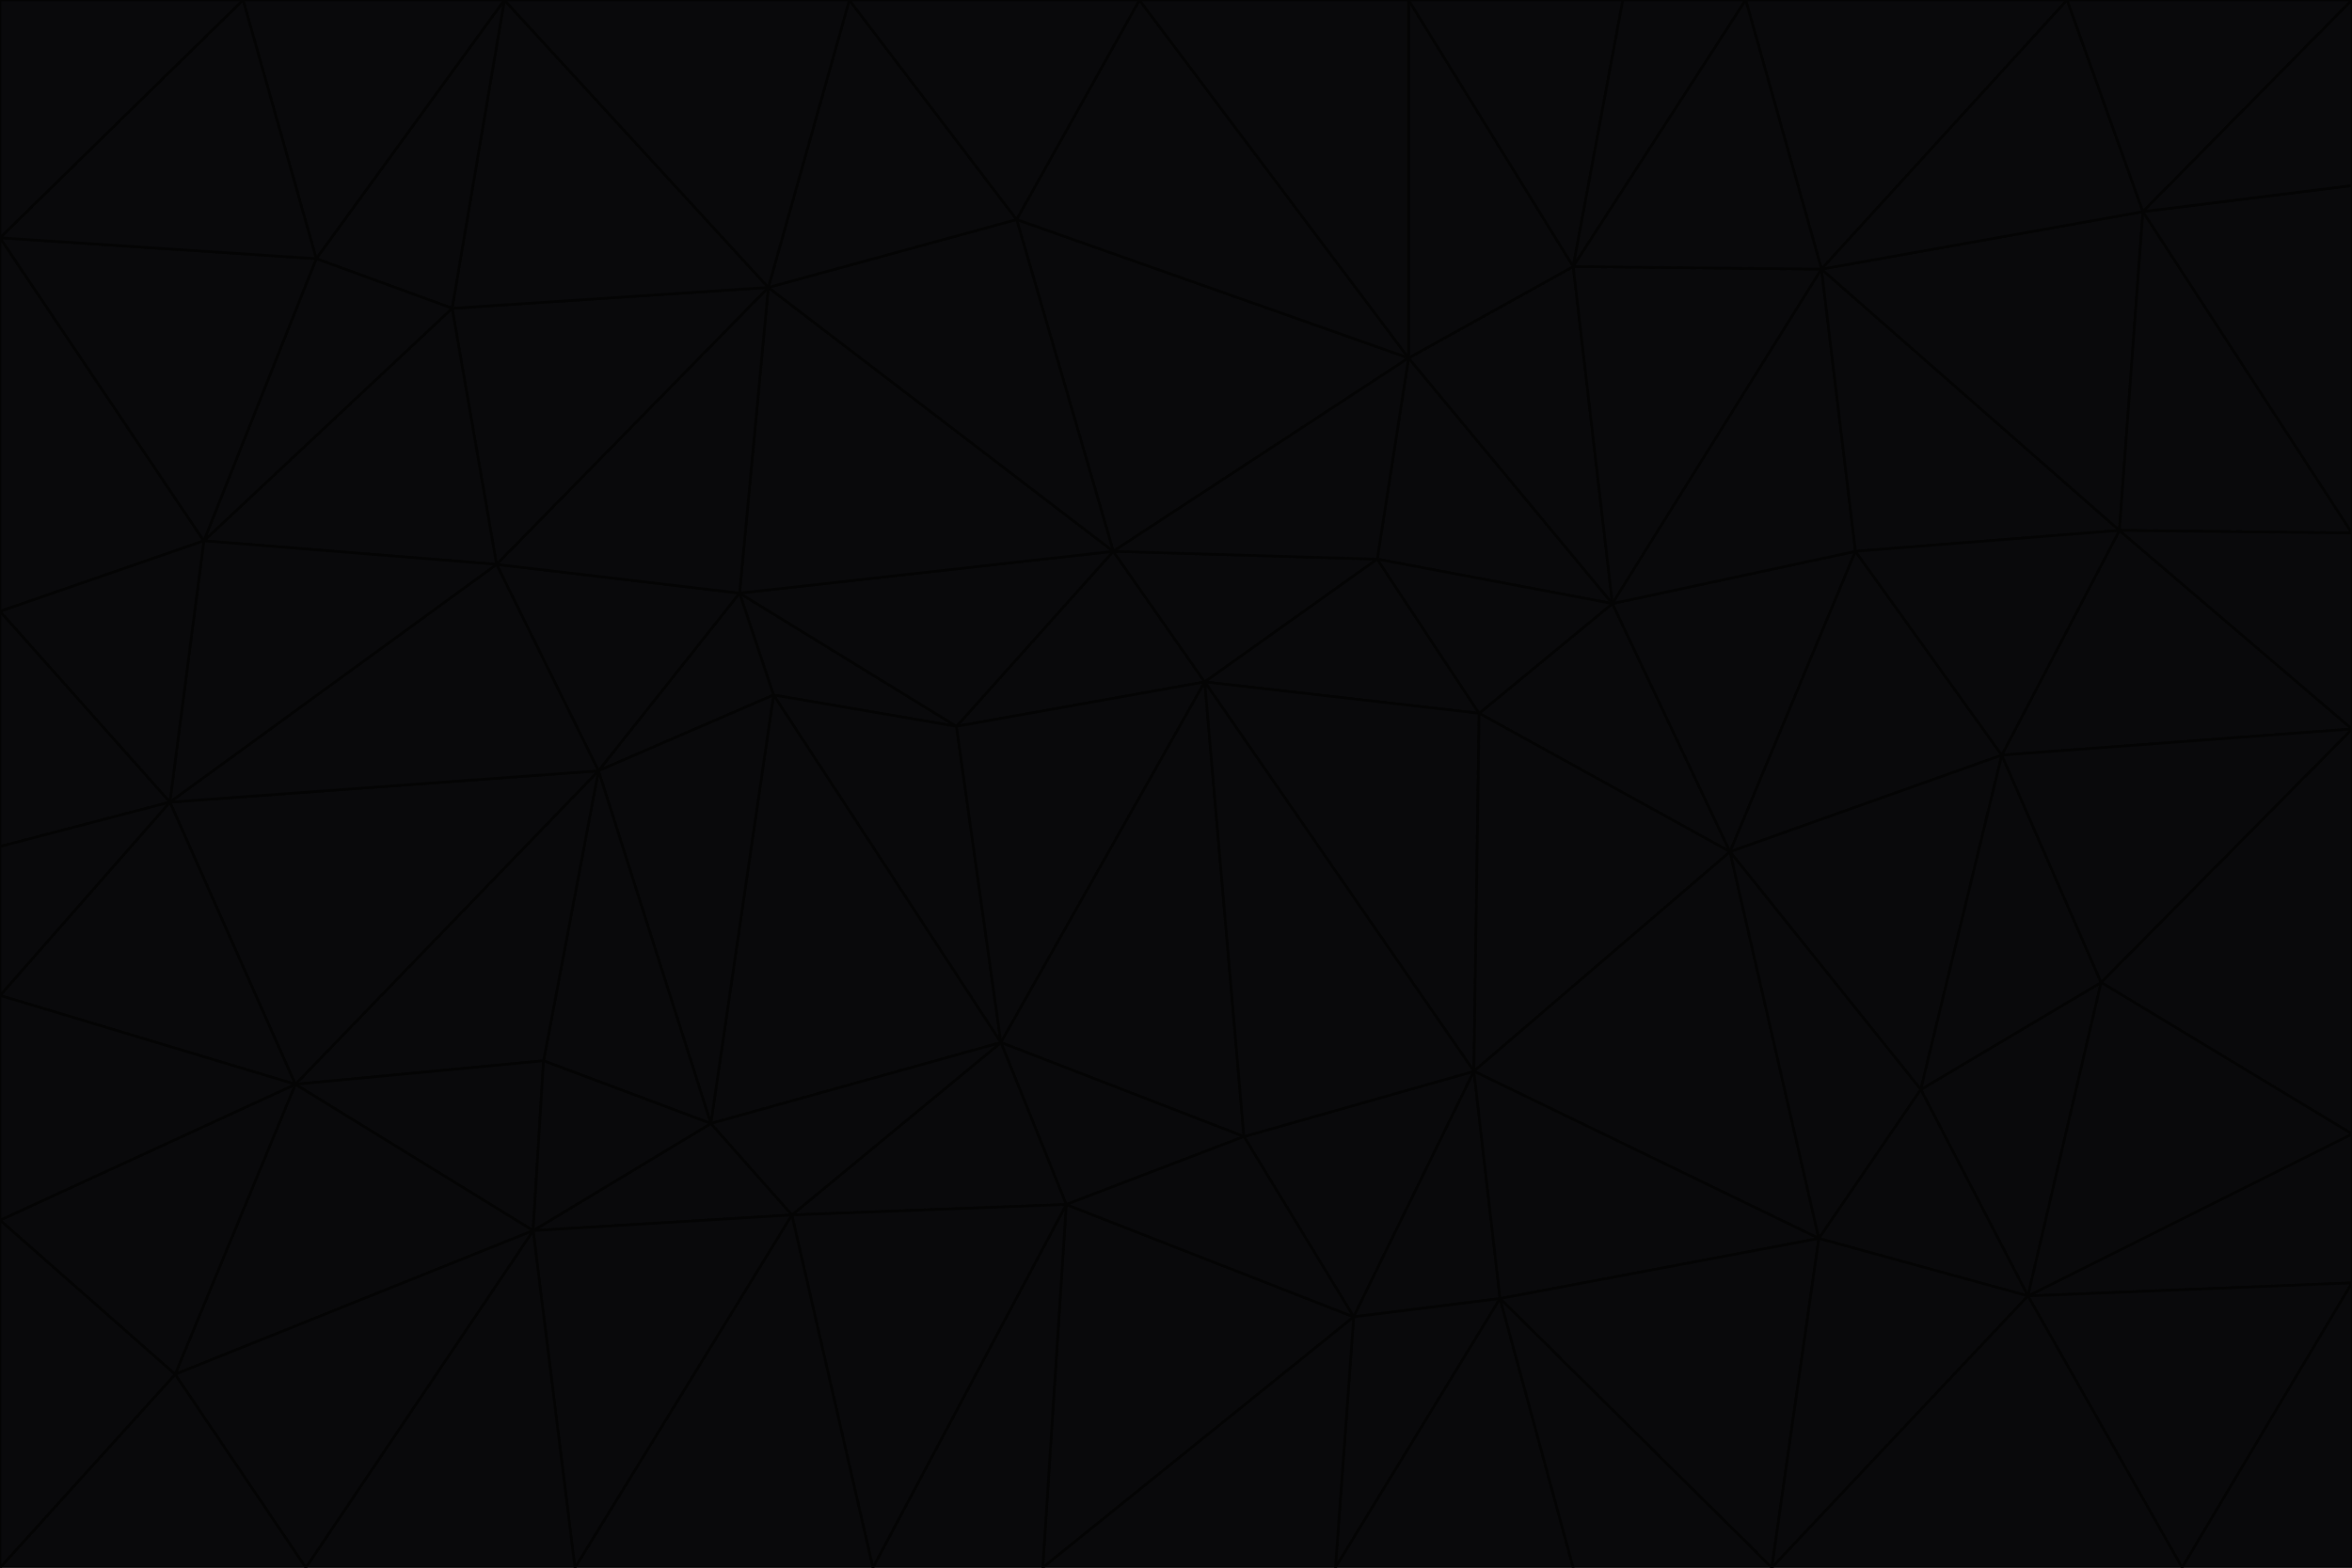 <svg id="visual" viewBox="0 0 900 600" width="900" height="600" xmlns="http://www.w3.org/2000/svg" xmlns:xlink="http://www.w3.org/1999/xlink" version="1.1"><g stroke-width="1" stroke-linejoin="bevel"><path d="M461 261L426 211L366 278Z" fill="#09090b" stroke="#040404"></path><path d="M283 227L296 266L366 278Z" fill="#09090b" stroke="#040404"></path><path d="M461 261L527 214L426 211Z" fill="#09090b" stroke="#040404"></path><path d="M426 211L283 227L366 278Z" fill="#09090b" stroke="#040404"></path><path d="M296 266L383 399L366 278Z" fill="#09090b" stroke="#040404"></path><path d="M366 278L383 399L461 261Z" fill="#09090b" stroke="#040404"></path><path d="M461 261L566 273L527 214Z" fill="#09090b" stroke="#040404"></path><path d="M564 410L566 273L461 261Z" fill="#09090b" stroke="#040404"></path><path d="M539 137L389 84L426 211Z" fill="#09090b" stroke="#040404"></path><path d="M426 211L294 110L283 227Z" fill="#09090b" stroke="#040404"></path><path d="M617 231L539 137L527 214Z" fill="#09090b" stroke="#040404"></path><path d="M527 214L539 137L426 211Z" fill="#09090b" stroke="#040404"></path><path d="M283 227L229 295L296 266Z" fill="#09090b" stroke="#040404"></path><path d="M296 266L272 430L383 399Z" fill="#09090b" stroke="#040404"></path><path d="M190 216L229 295L283 227Z" fill="#09090b" stroke="#040404"></path><path d="M383 399L476 435L461 261Z" fill="#09090b" stroke="#040404"></path><path d="M389 84L294 110L426 211Z" fill="#09090b" stroke="#040404"></path><path d="M383 399L408 461L476 435Z" fill="#09090b" stroke="#040404"></path><path d="M303 465L408 461L383 399Z" fill="#09090b" stroke="#040404"></path><path d="M662 326L617 231L566 273Z" fill="#09090b" stroke="#040404"></path><path d="M566 273L617 231L527 214Z" fill="#09090b" stroke="#040404"></path><path d="M518 504L564 410L476 435Z" fill="#09090b" stroke="#040404"></path><path d="M476 435L564 410L461 261Z" fill="#09090b" stroke="#040404"></path><path d="M229 295L272 430L296 266Z" fill="#09090b" stroke="#040404"></path><path d="M294 110L190 216L283 227Z" fill="#09090b" stroke="#040404"></path><path d="M229 295L208 406L272 430Z" fill="#09090b" stroke="#040404"></path><path d="M272 430L303 465L383 399Z" fill="#09090b" stroke="#040404"></path><path d="M617 231L602 102L539 137Z" fill="#09090b" stroke="#040404"></path><path d="M539 137L436 0L389 84Z" fill="#09090b" stroke="#040404"></path><path d="M113 415L208 406L229 295Z" fill="#09090b" stroke="#040404"></path><path d="M272 430L204 471L303 465Z" fill="#09090b" stroke="#040404"></path><path d="M564 410L662 326L566 273Z" fill="#09090b" stroke="#040404"></path><path d="M617 231L697 103L602 102Z" fill="#09090b" stroke="#040404"></path><path d="M539 0L436 0L539 137Z" fill="#09090b" stroke="#040404"></path><path d="M389 84L325 0L294 110Z" fill="#09090b" stroke="#040404"></path><path d="M399 600L518 504L408 461Z" fill="#09090b" stroke="#040404"></path><path d="M408 461L518 504L476 435Z" fill="#09090b" stroke="#040404"></path><path d="M564 410L696 474L662 326Z" fill="#09090b" stroke="#040404"></path><path d="M436 0L325 0L389 84Z" fill="#09090b" stroke="#040404"></path><path d="M294 110L173 118L190 216Z" fill="#09090b" stroke="#040404"></path><path d="M193 0L173 118L294 110Z" fill="#09090b" stroke="#040404"></path><path d="M113 415L204 471L208 406Z" fill="#09090b" stroke="#040404"></path><path d="M602 102L539 0L539 137Z" fill="#09090b" stroke="#040404"></path><path d="M518 504L574 497L564 410Z" fill="#09090b" stroke="#040404"></path><path d="M208 406L204 471L272 430Z" fill="#09090b" stroke="#040404"></path><path d="M334 600L399 600L408 461Z" fill="#09090b" stroke="#040404"></path><path d="M113 415L229 295L65 307Z" fill="#09090b" stroke="#040404"></path><path d="M662 326L710 211L617 231Z" fill="#09090b" stroke="#040404"></path><path d="M602 102L621 0L539 0Z" fill="#09090b" stroke="#040404"></path><path d="M710 211L697 103L617 231Z" fill="#09090b" stroke="#040404"></path><path d="M193 0L121 99L173 118Z" fill="#09090b" stroke="#040404"></path><path d="M173 118L78 207L190 216Z" fill="#09090b" stroke="#040404"></path><path d="M668 0L621 0L602 102Z" fill="#09090b" stroke="#040404"></path><path d="M65 307L229 295L190 216Z" fill="#09090b" stroke="#040404"></path><path d="M121 99L78 207L173 118Z" fill="#09090b" stroke="#040404"></path><path d="M325 0L193 0L294 110Z" fill="#09090b" stroke="#040404"></path><path d="M334 600L408 461L303 465Z" fill="#09090b" stroke="#040404"></path><path d="M518 504L511 600L574 497Z" fill="#09090b" stroke="#040404"></path><path d="M334 600L303 465L220 600Z" fill="#09090b" stroke="#040404"></path><path d="M78 207L65 307L190 216Z" fill="#09090b" stroke="#040404"></path><path d="M220 600L303 465L204 471Z" fill="#09090b" stroke="#040404"></path><path d="M399 600L511 600L518 504Z" fill="#09090b" stroke="#040404"></path><path d="M662 326L766 289L710 211Z" fill="#09090b" stroke="#040404"></path><path d="M710 211L811 203L697 103Z" fill="#09090b" stroke="#040404"></path><path d="M735 417L766 289L662 326Z" fill="#09090b" stroke="#040404"></path><path d="M696 474L564 410L574 497Z" fill="#09090b" stroke="#040404"></path><path d="M678 600L696 474L574 497Z" fill="#09090b" stroke="#040404"></path><path d="M696 474L735 417L662 326Z" fill="#09090b" stroke="#040404"></path><path d="M791 0L668 0L697 103Z" fill="#09090b" stroke="#040404"></path><path d="M697 103L668 0L602 102Z" fill="#09090b" stroke="#040404"></path><path d="M511 600L602 600L574 497Z" fill="#09090b" stroke="#040404"></path><path d="M117 600L220 600L204 471Z" fill="#09090b" stroke="#040404"></path><path d="M900 279L811 203L766 289Z" fill="#09090b" stroke="#040404"></path><path d="M766 289L811 203L710 211Z" fill="#09090b" stroke="#040404"></path><path d="M776 496L804 376L735 417Z" fill="#09090b" stroke="#040404"></path><path d="M735 417L804 376L766 289Z" fill="#09090b" stroke="#040404"></path><path d="M776 496L735 417L696 474Z" fill="#09090b" stroke="#040404"></path><path d="M193 0L93 0L121 99Z" fill="#09090b" stroke="#040404"></path><path d="M0 91L0 234L78 207Z" fill="#09090b" stroke="#040404"></path><path d="M78 207L0 234L65 307Z" fill="#09090b" stroke="#040404"></path><path d="M0 91L78 207L121 99Z" fill="#09090b" stroke="#040404"></path><path d="M65 307L0 381L113 415Z" fill="#09090b" stroke="#040404"></path><path d="M113 415L67 526L204 471Z" fill="#09090b" stroke="#040404"></path><path d="M0 234L0 324L65 307Z" fill="#09090b" stroke="#040404"></path><path d="M0 324L0 381L65 307Z" fill="#09090b" stroke="#040404"></path><path d="M602 600L678 600L574 497Z" fill="#09090b" stroke="#040404"></path><path d="M678 600L776 496L696 474Z" fill="#09090b" stroke="#040404"></path><path d="M0 467L67 526L113 415Z" fill="#09090b" stroke="#040404"></path><path d="M93 0L0 91L121 99Z" fill="#09090b" stroke="#040404"></path><path d="M811 203L820 81L697 103Z" fill="#09090b" stroke="#040404"></path><path d="M900 204L820 81L811 203Z" fill="#09090b" stroke="#040404"></path><path d="M67 526L117 600L204 471Z" fill="#09090b" stroke="#040404"></path><path d="M820 81L791 0L697 103Z" fill="#09090b" stroke="#040404"></path><path d="M0 381L0 467L113 415Z" fill="#09090b" stroke="#040404"></path><path d="M67 526L0 600L117 600Z" fill="#09090b" stroke="#040404"></path><path d="M93 0L0 0L0 91Z" fill="#09090b" stroke="#040404"></path><path d="M900 434L900 279L804 376Z" fill="#09090b" stroke="#040404"></path><path d="M804 376L900 279L766 289Z" fill="#09090b" stroke="#040404"></path><path d="M820 81L900 0L791 0Z" fill="#09090b" stroke="#040404"></path><path d="M900 279L900 204L811 203Z" fill="#09090b" stroke="#040404"></path><path d="M900 491L900 434L776 496Z" fill="#09090b" stroke="#040404"></path><path d="M776 496L900 434L804 376Z" fill="#09090b" stroke="#040404"></path><path d="M900 204L900 71L820 81Z" fill="#09090b" stroke="#040404"></path><path d="M0 467L0 600L67 526Z" fill="#09090b" stroke="#040404"></path><path d="M835 600L900 491L776 496Z" fill="#09090b" stroke="#040404"></path><path d="M678 600L835 600L776 496Z" fill="#09090b" stroke="#040404"></path><path d="M900 71L900 0L820 81Z" fill="#09090b" stroke="#040404"></path><path d="M835 600L900 600L900 491Z" fill="#09090b" stroke="#040404"></path></g></svg>